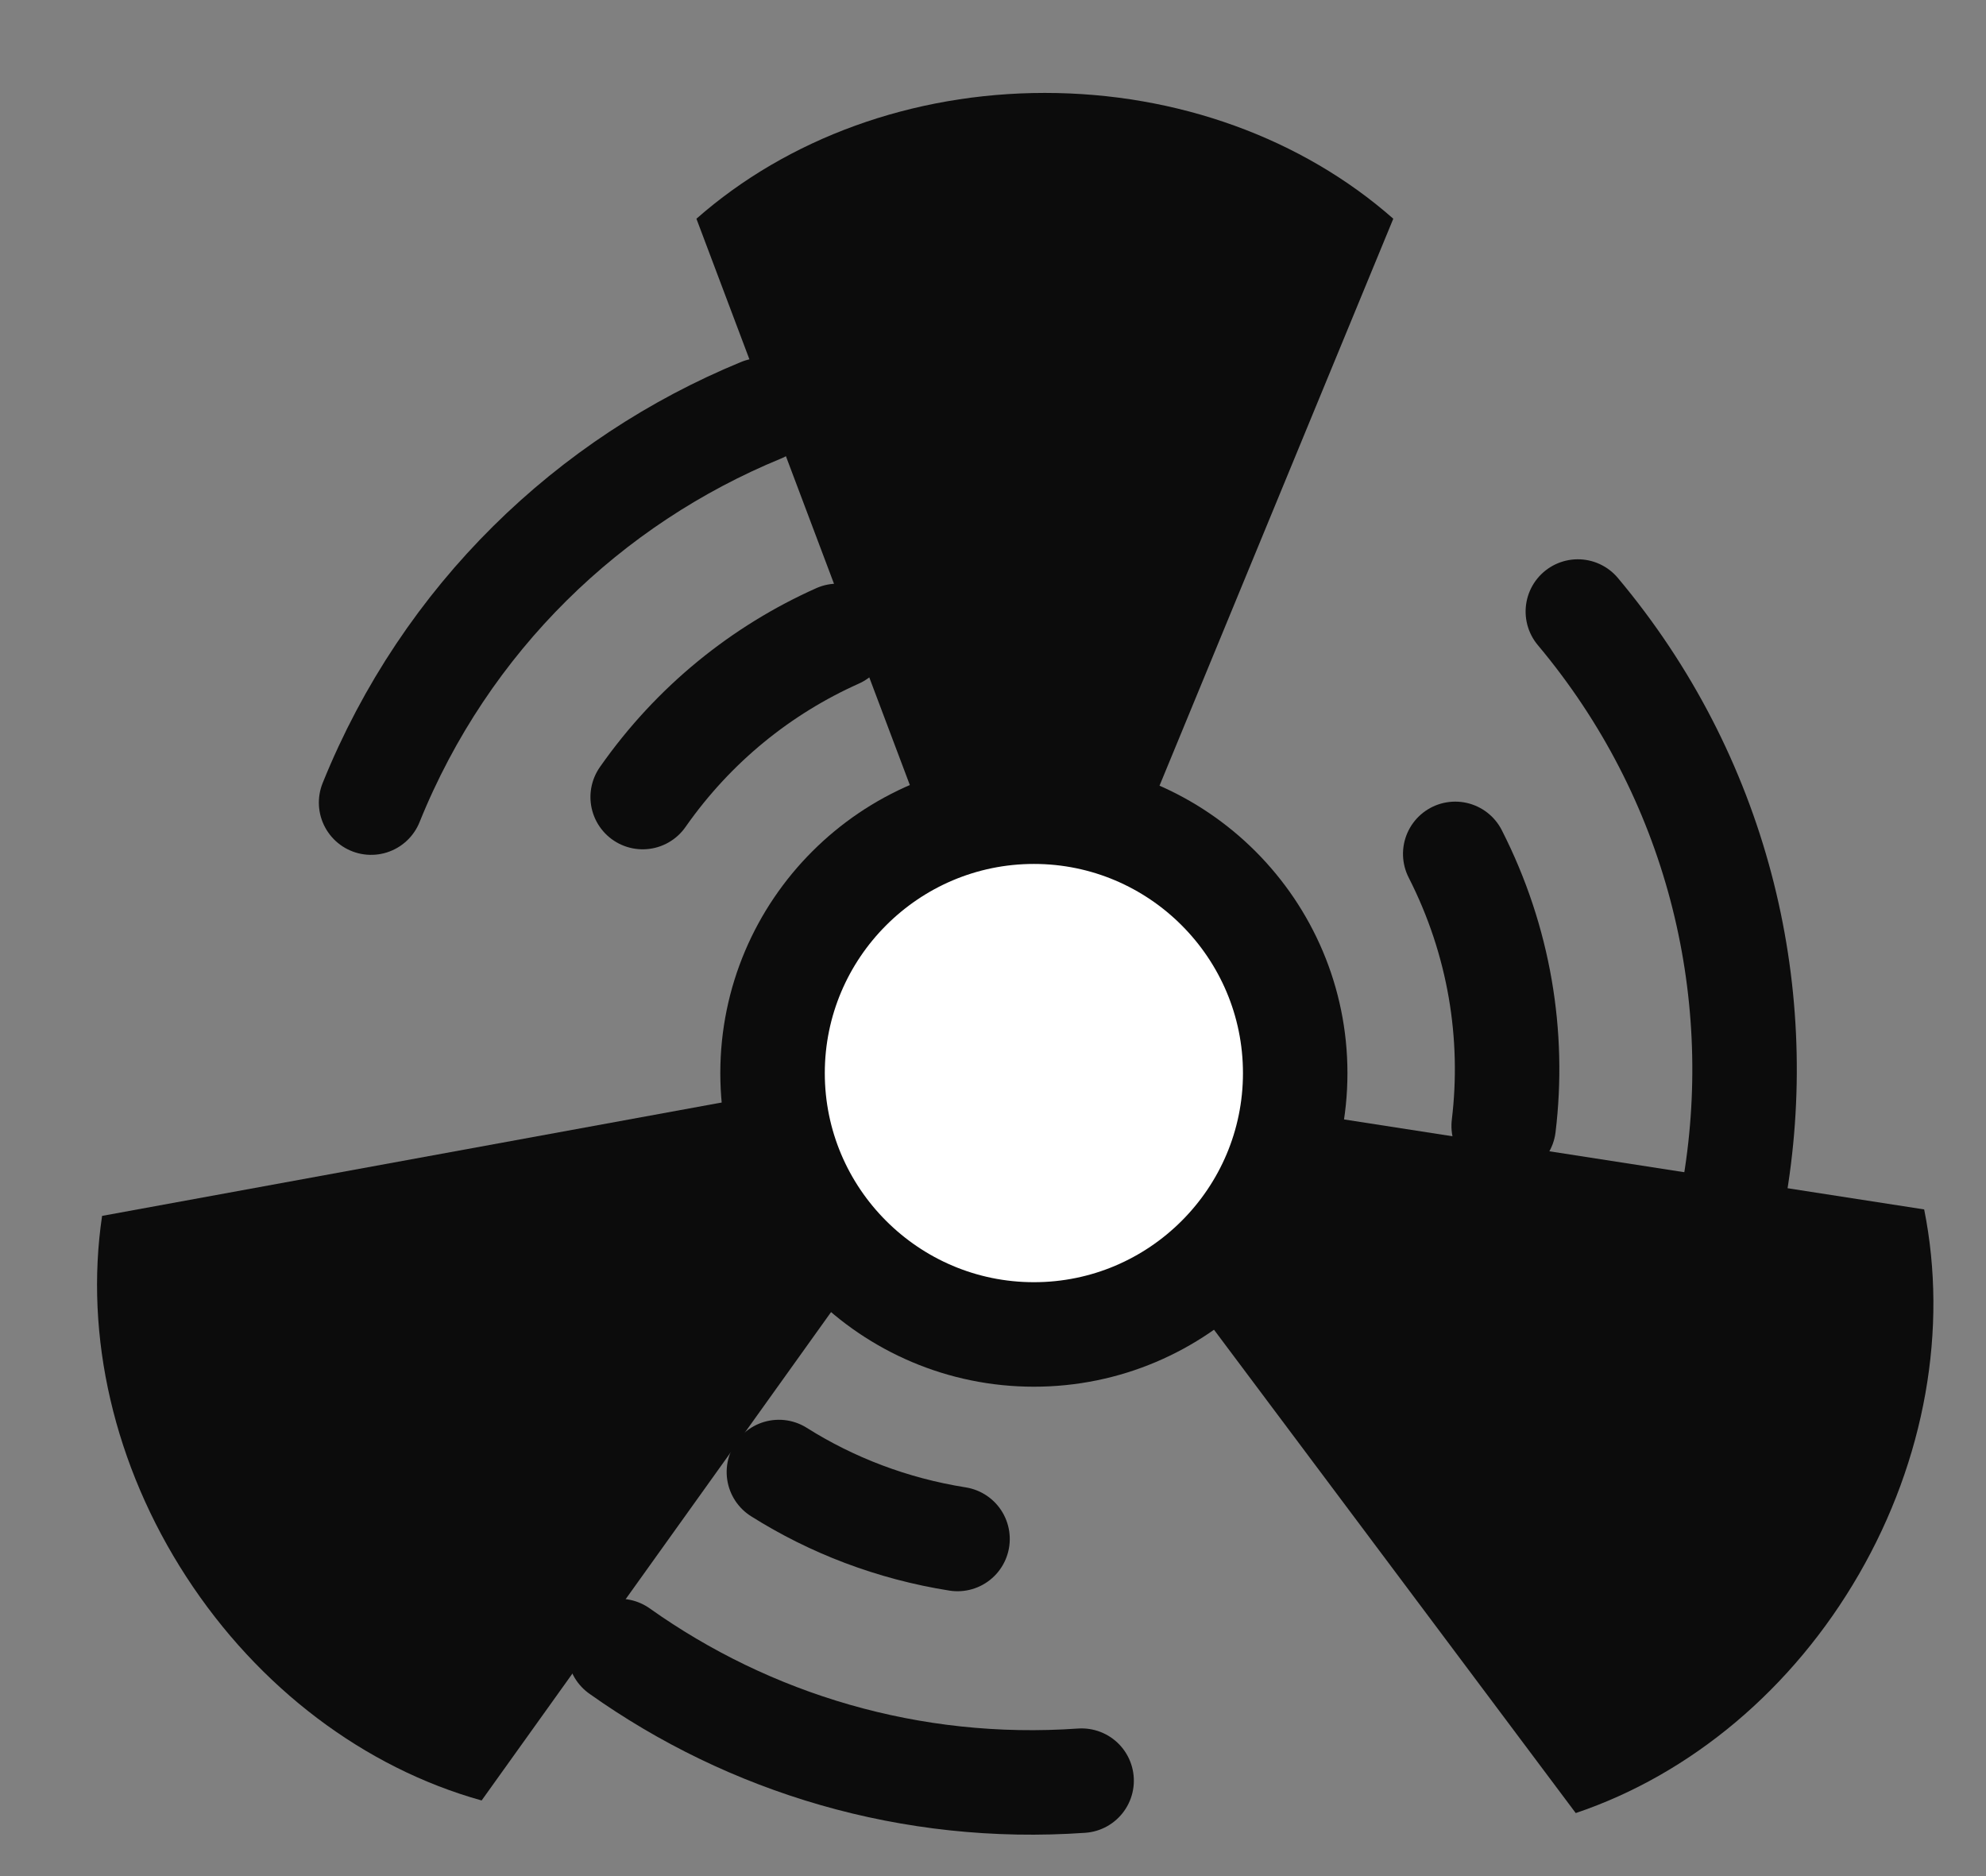 <?xml version="1.0" encoding="UTF-8"?>
<svg width="18px" height="17px" viewBox="0 0 18 17" version="1.1" xmlns="http://www.w3.org/2000/svg" xmlns:xlink="http://www.w3.org/1999/xlink">
    <rect x="0" y="0" width="18" height="17" fill="#808080" stroke="none"/>
    <!-- Generator: sketchtool 60 (101010) - https://sketch.com -->
    <title>5030B71A-028F-41D0-8AEE-7A426F96B131</title>
    <desc>Created with sketchtool.</desc>
    <g id="Design" stroke="none" stroke-width="1" fill="none" fill-rule="evenodd">
        <g id="Technical-Data_tableview" transform="translate(-47, -566)">
            <g id="Group-8-" transform="translate(24, 420)">
                <g id="Group-7-Copy-3" transform="translate(1, 136)">
                    <g id="Group-43" transform="translate(20, 8)">
                        <g id="Reactor-coolant-system-Copy-2">
                            <polygon id="Path" points="0 0 22.737 0 22.737 22.737 0 22.737"></polygon>
                            <g id="Group" stroke-linecap="round" stroke-linejoin="round" transform="translate(1.895, 2.842)">
                                <path d="M8.592,6.91 L6.417,1.14 C7.244,0.412 8.374,0 9.575,0 C10.777,0 11.907,0.412 12.733,1.14 L10.296,7.049" id="Path" fill="#0C0C0C" fill-rule="nonzero"></path>
                                <path d="M3.781,14.781 L1.579,9.165 C2.405,8.436 3.536,8.024 4.737,8.024 C5.939,8.024 7.069,8.436 7.895,9.165 L5.444,15.044" id="Path" fill="#0C0C0C" fill-rule="nonzero" transform="translate(4.737, 11.534) rotate(-123) translate(-4.737, -11.534) "></path>
                                <path d="M13.048,15.103 L10.885,9.522 C11.712,8.794 12.842,8.381 14.043,8.381 C15.245,8.381 16.375,8.794 17.201,9.522 L14.826,15.068" id="Path" fill="#0C0C0C" fill-rule="nonzero" transform="translate(14.043, 11.742) rotate(120) translate(-14.043, -11.742) "></path>
                                <path d="M7.107,8.882 C7.107,7.576 8.17,6.513 9.476,6.513 C10.782,6.513 11.844,7.576 11.844,8.882 C11.844,10.188 10.782,11.25 9.476,11.25 C8.17,11.25 7.107,10.188 7.107,8.882 L7.107,8.882 Z" id="Path" stroke="#0C0C0C" stroke-width="0.947" fill="#FFFFFF" fill-rule="nonzero"></path>
                                <path d="M13.878,6.93 C13.418,7.615 13.15,8.439 13.15,9.326" id="Oval" stroke="#0C0C0C" stroke-width="0.947" transform="translate(13.514, 8.128) rotate(153) translate(-13.514, -8.128) "></path>
                                <path d="M16.244,4.849 C14.866,6.033 13.992,7.79 13.992,9.75" id="Oval" stroke="#0C0C0C" stroke-width="0.947" transform="translate(15.118, 7.3) rotate(140) translate(-15.118, -7.3) "></path>
                                <path d="M7.117,4.546 C6.73,5.192 6.508,5.947 6.508,6.755" id="Oval" stroke="#0C0C0C" stroke-width="0.947" transform="translate(6.813, 5.651) rotate(35) translate(-6.813, -5.651) "></path>
                                <path d="M6.208,2.343 C5.008,3.516 4.263,5.153 4.263,6.963" id="Oval" stroke="#0C0C0C" stroke-width="0.947" transform="translate(5.235, 4.653) rotate(22) translate(-5.235, -4.653) "></path>
                                <path d="M8.147,11.953 C7.924,12.473 7.801,13.046 7.801,13.647" id="Oval" stroke="#0C0C0C" stroke-width="0.947" transform="translate(7.974, 12.8) rotate(-81) translate(-7.974, -12.8) "></path>
                                <path d="M8.546,12.658 C7.631,13.773 7.082,15.2 7.082,16.754" id="Oval" stroke="#0C0C0C" stroke-width="0.947" transform="translate(7.814, 14.706) rotate(-94) translate(-7.814, -14.706) "></path>
                            </g>
                        </g>
                    </g>
                </g>
            </g>
        </g>
    </g>
</svg>
